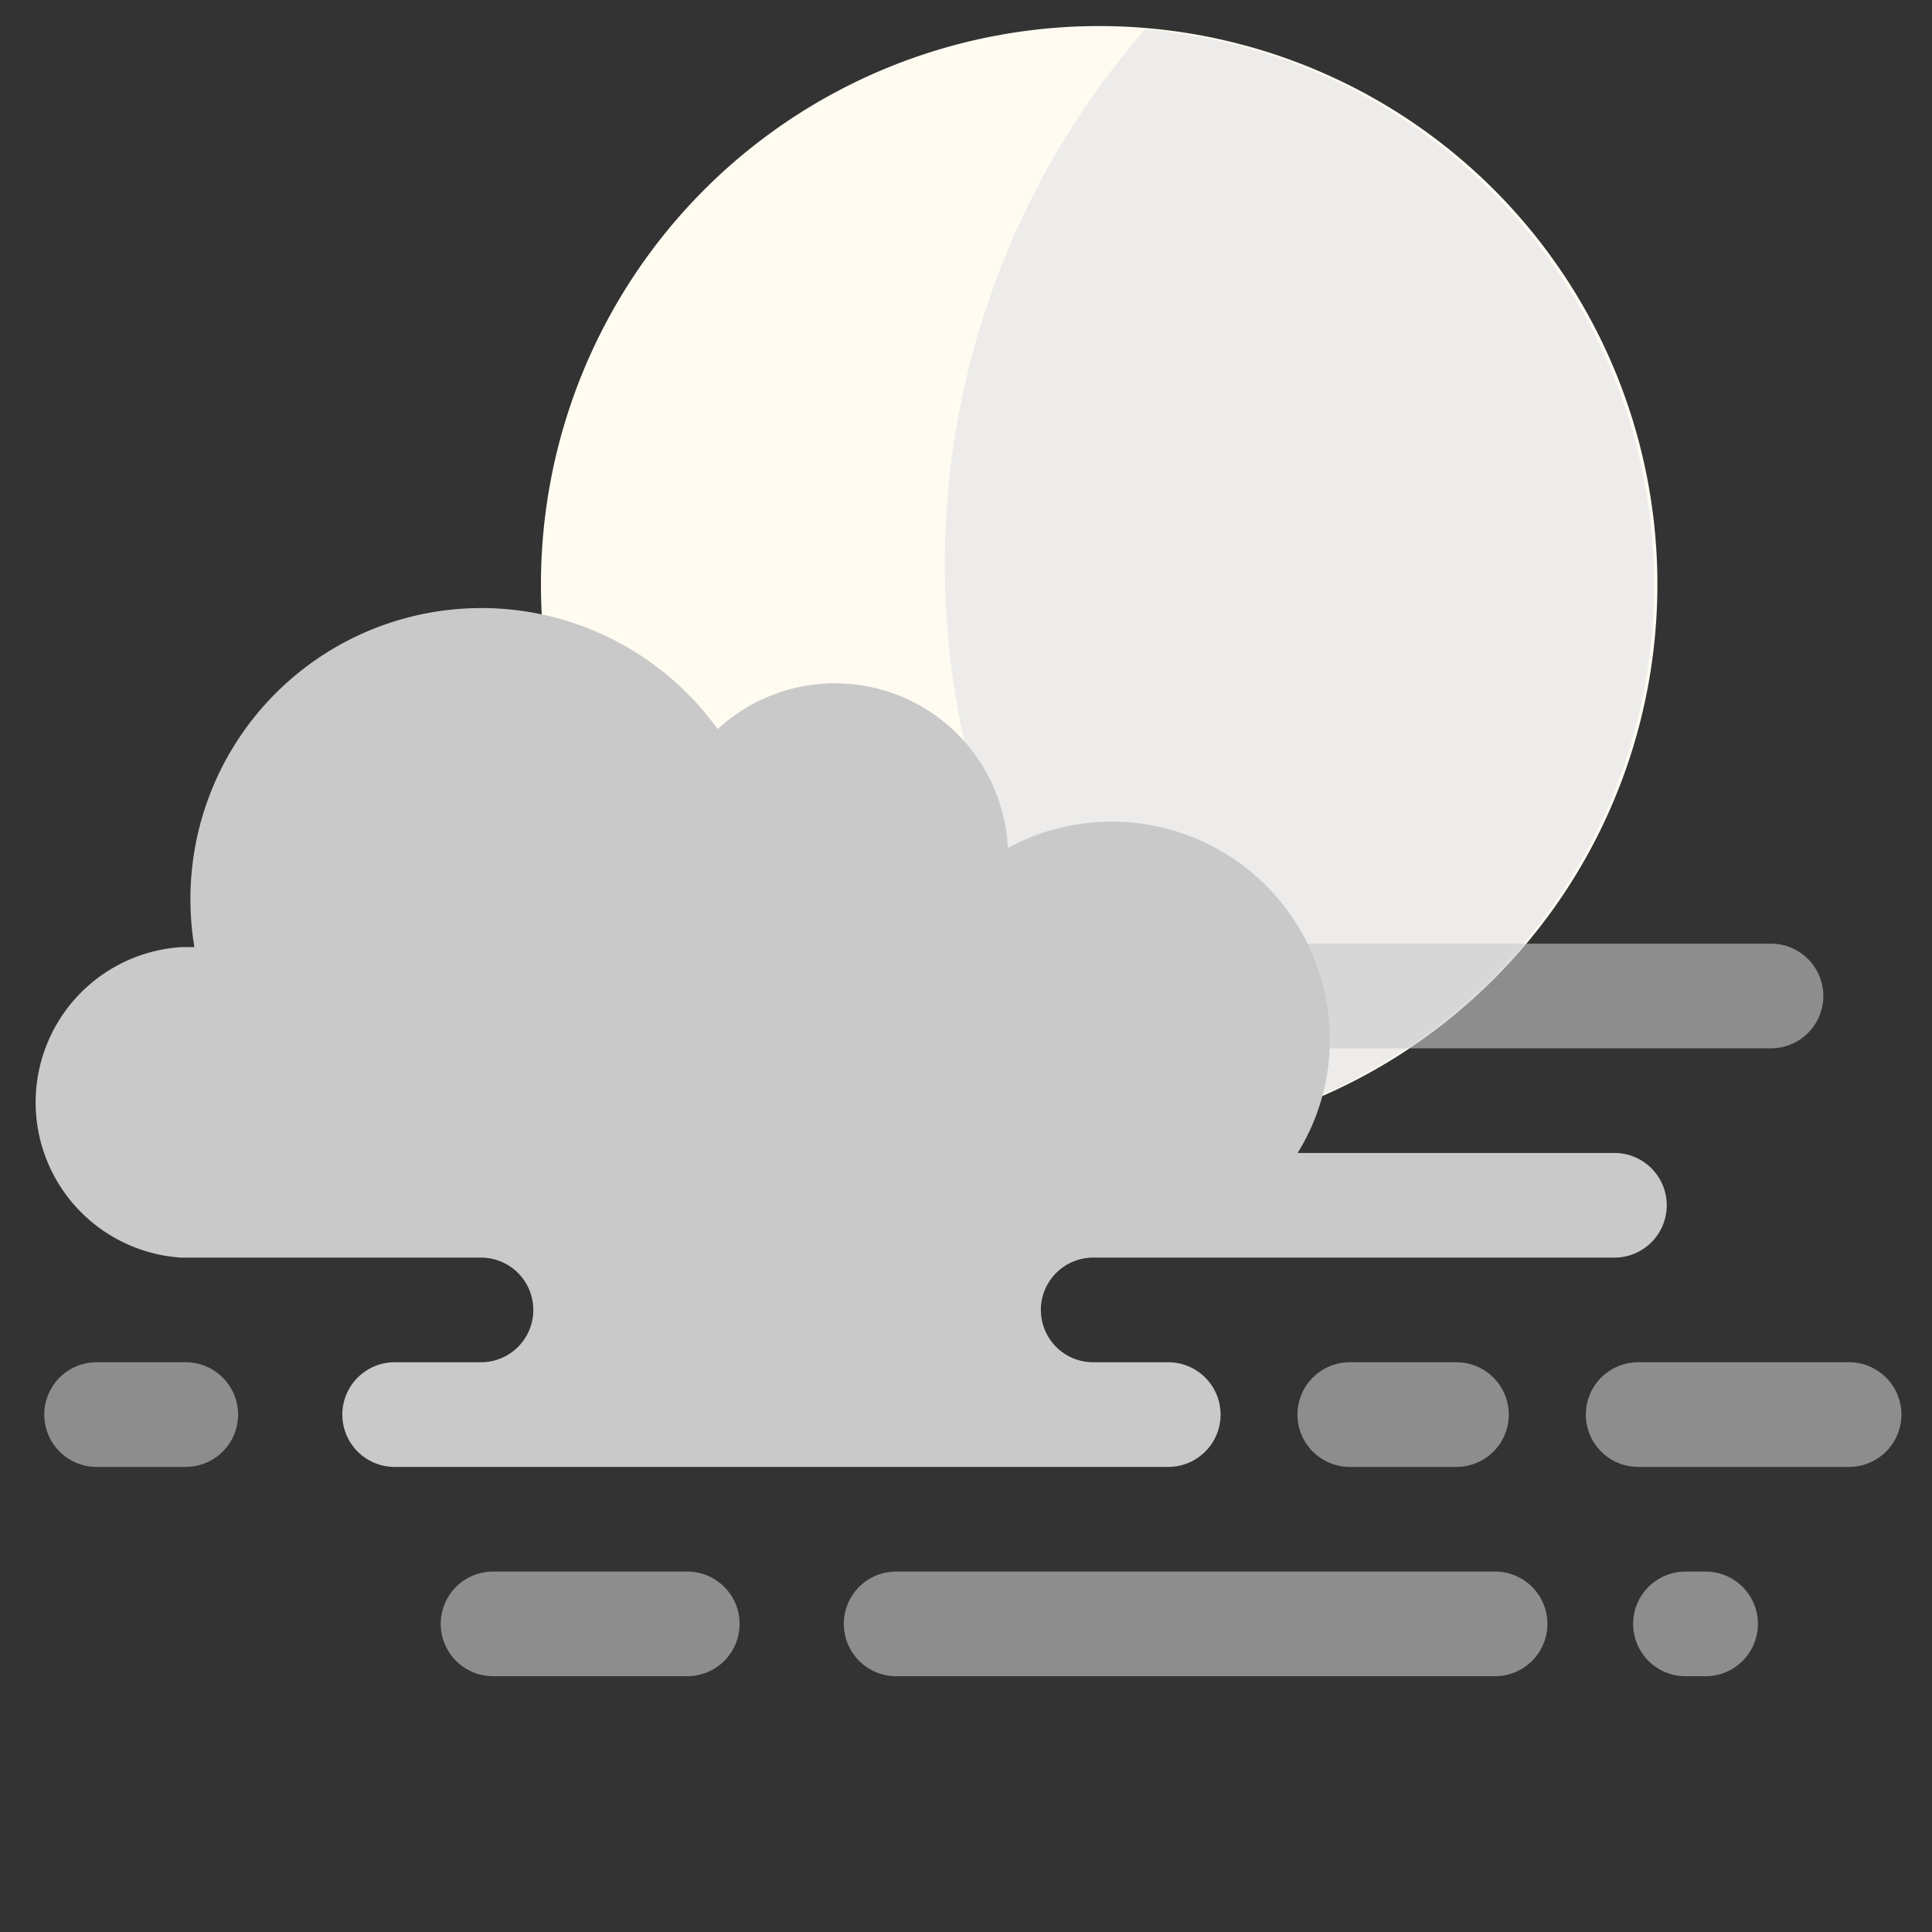 <svg xmlns="http://www.w3.org/2000/svg" width="96" height="96" viewBox="0 0 96 96"><rect x="0" y="0" width="96" height="96" fill="#333333" stroke="none"/><defs><style>.cls-1{fill:#fffbf1;}.cls-1,.cls-3{fill-rule:evenodd;}.cls-2{opacity:0.85;}.cls-3{fill:#eaeaea;}.cls-4{opacity:0.6;}.cls-5{fill:#c9c9c9;}.cls-6{fill:none;}</style></defs><title>05-mostly-sunny-night</title><g id="Forecast_Icons_Outlined" data-name="Forecast Icons Outlined"><path class="cls-1" d="M35,9.42a27.74,27.74,0,1,1,0,39.23A27.75,27.75,0,0,1,35,9.42"/><g class="cls-2"><path class="cls-3" d="M56.94,1.41a40.46,40.46,0,0,0,1.68,55.05,27.71,27.71,0,0,0-1.68-55Z"/></g><g class="cls-4"><path class="cls-5" d="M88,52.09H62.69a2.6,2.6,0,1,1,0-5.2H88a2.6,2.6,0,1,1,0,5.2Z"/></g><path class="cls-5" d="M80.21,57.29H64.48a10.69,10.69,0,0,0,1.6-5.63A10.83,10.83,0,0,0,55.24,40.83a10.69,10.69,0,0,0-5.16,1.31,8.6,8.6,0,0,0-14.42-5.91,14.46,14.46,0,0,0-26,10.83c-.2,0-.41,0-.62,0A7.73,7.73,0,0,0,9,62.49h14.9a2.6,2.6,0,1,1,0,5.2H19.61a2.6,2.6,0,0,0,0,5.2H58.05a2.6,2.6,0,0,0,0-5.2H54.32a2.6,2.6,0,0,1,0-5.2h25.9a2.6,2.6,0,1,0,0-5.2Z"/><g class="cls-4"><path class="cls-5" d="M9.23,72.89H4.8a2.6,2.6,0,1,1,0-5.2H9.23a2.6,2.6,0,0,1,0,5.2Z"/></g><g class="cls-4"><path class="cls-5" d="M72.37,72.89h-5.3a2.6,2.6,0,0,1,0-5.2h5.3a2.6,2.6,0,0,1,0,5.2Z"/></g><g class="cls-4"><path class="cls-5" d="M91.88,72.89H81.4a2.6,2.6,0,0,1,0-5.2H91.88a2.6,2.6,0,0,1,0,5.2Z"/></g><g class="cls-4"><path class="cls-5" d="M74.29,83.29H44.53a2.6,2.6,0,0,1,0-5.2H74.29a2.6,2.6,0,0,1,0,5.2Z"/></g><g class="cls-4"><path class="cls-5" d="M34.15,83.29H24.5a2.6,2.6,0,0,1,0-5.2h9.65a2.6,2.6,0,0,1,0,5.2Z"/></g><g class="cls-4"><path class="cls-5" d="M84.75,83.29h-1a2.6,2.6,0,0,1,0-5.2h1a2.6,2.6,0,0,1,0,5.2Z"/></g><rect class="cls-6" width="96" height="96"/></g></svg>